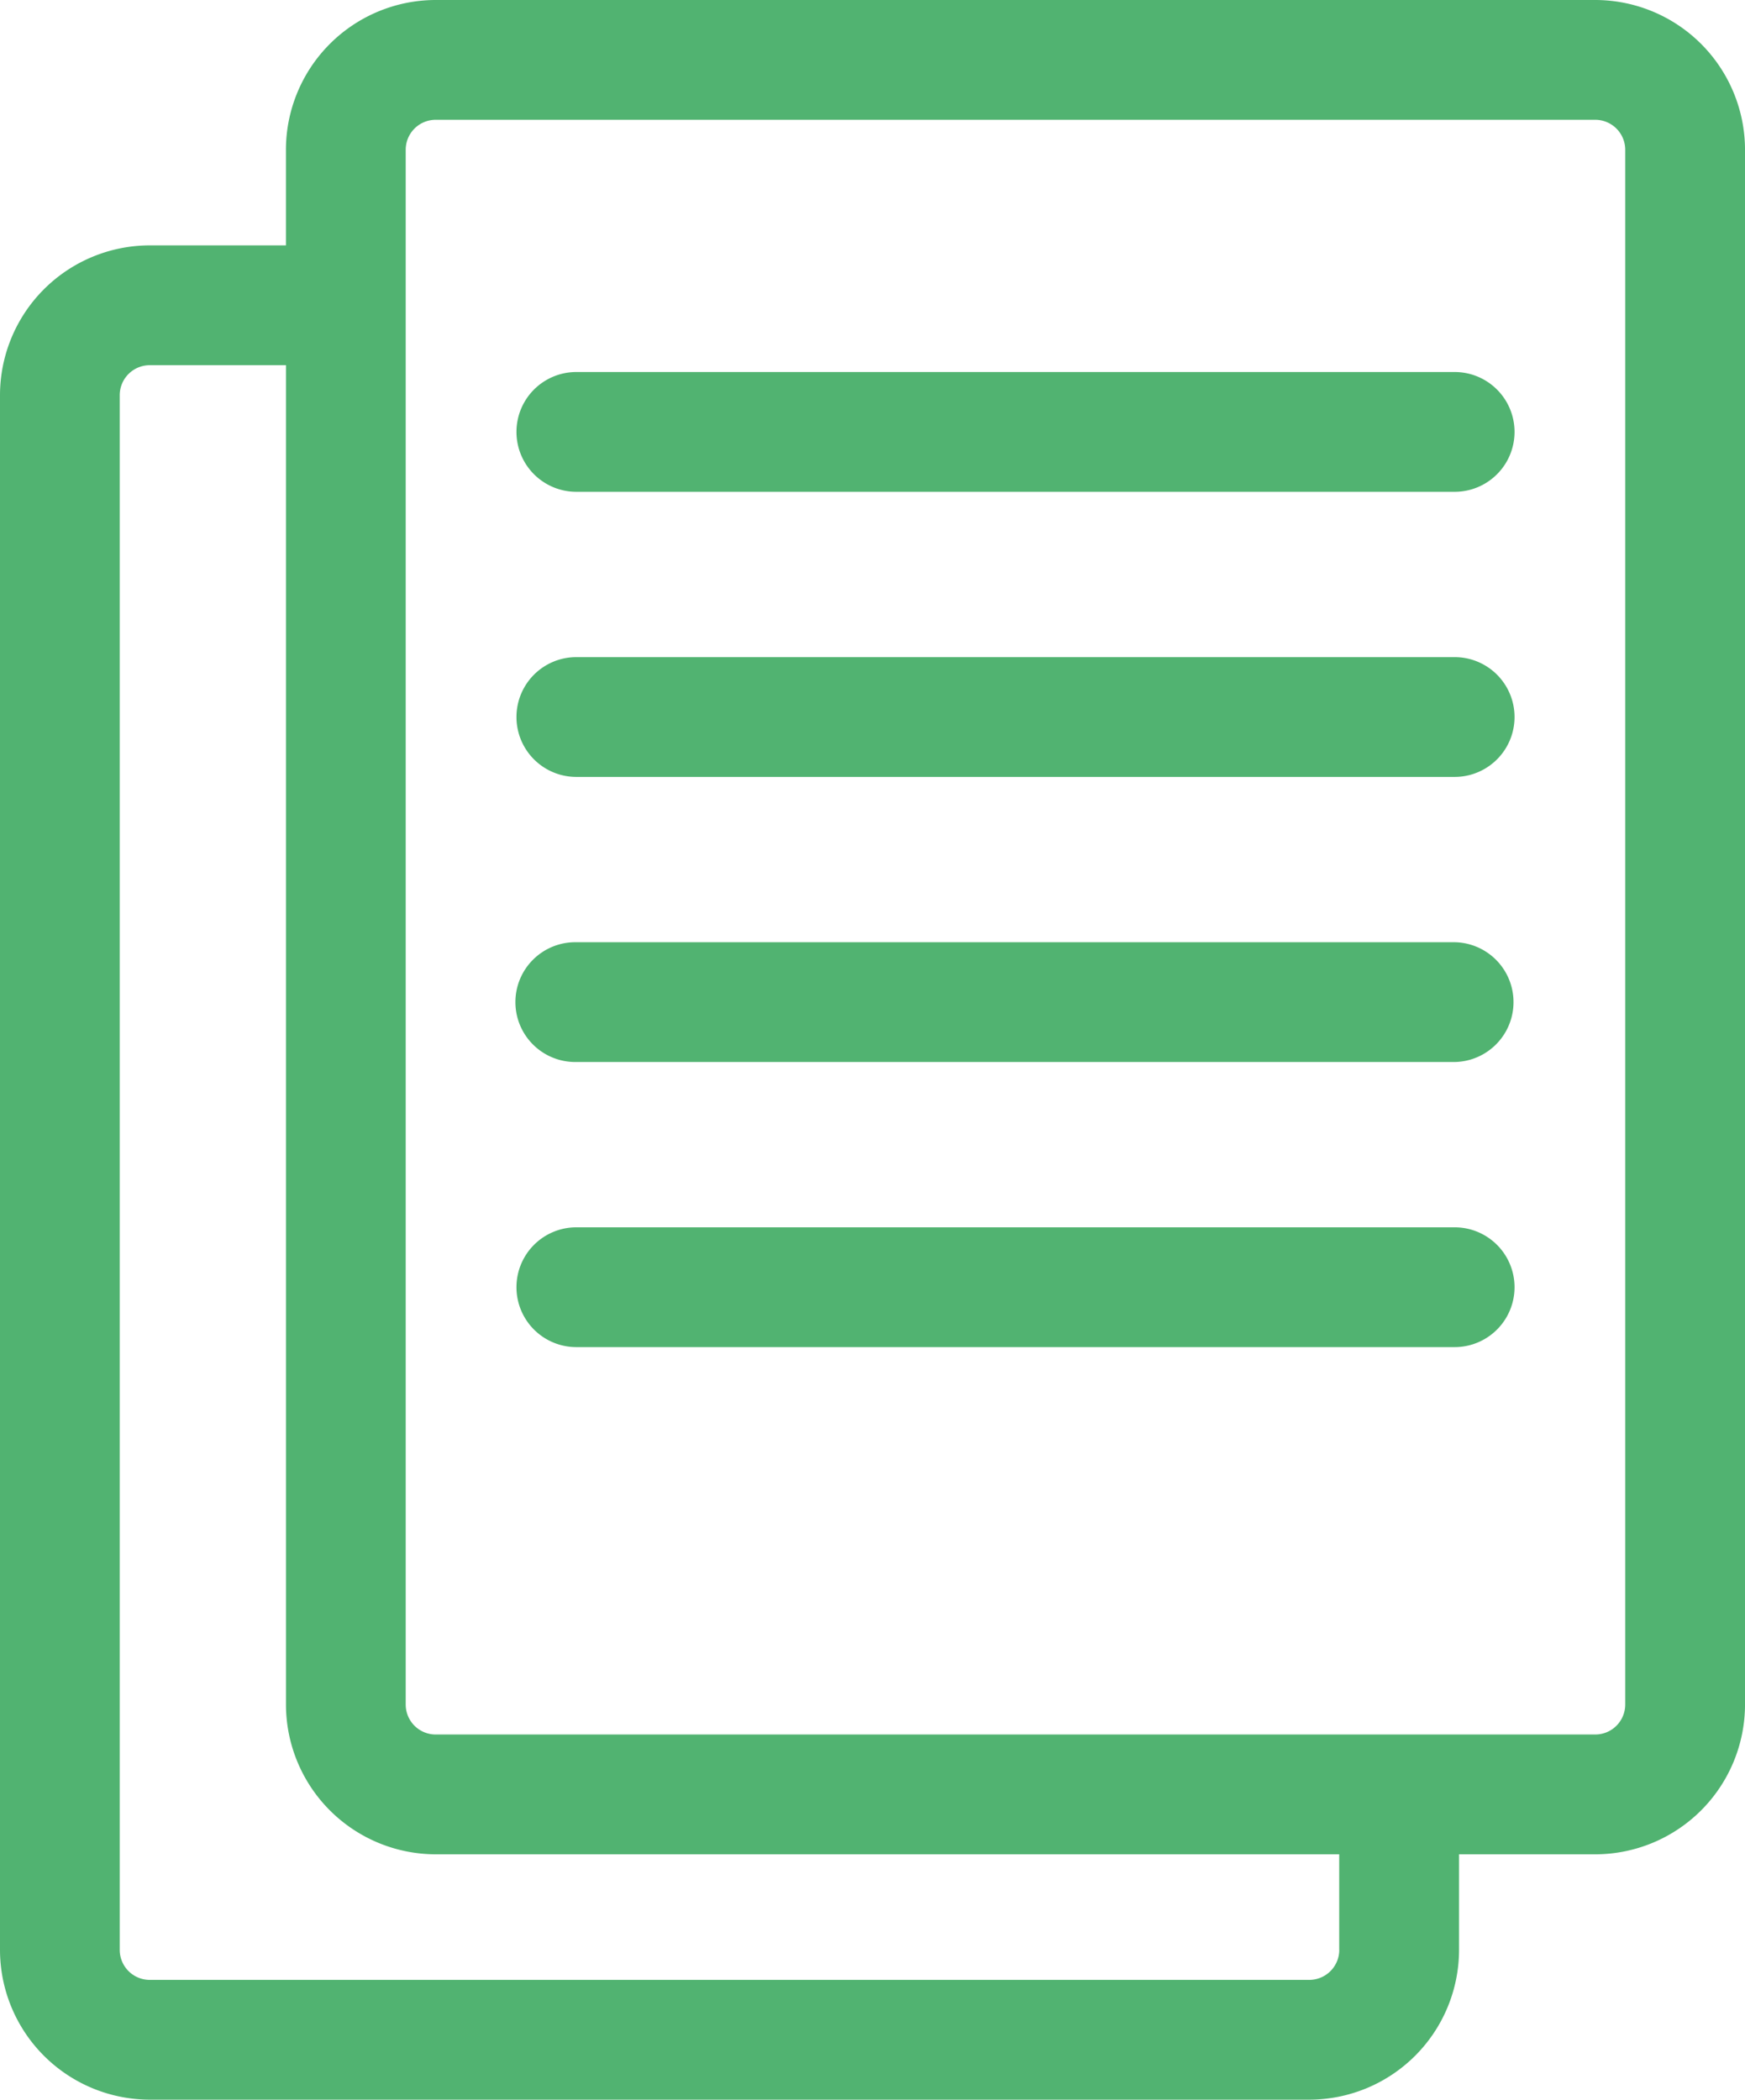 <svg xmlns="http://www.w3.org/2000/svg" width="95.705" height="115.135" viewBox="0 0 95.705 115.135">
  <g id="Group_153" data-name="Group 153" transform="translate(-40.856)">
    <g id="Group_152" data-name="Group 152" transform="translate(40.856)">
      <path id="Path_53" data-name="Path 53" d="M128.349,0h-63.6a8.222,8.222,0,0,0-8.211,8.211v5.244H49.067a8.222,8.222,0,0,0-8.211,8.211v85.257a8.222,8.222,0,0,0,8.211,8.211h63.6a8.222,8.222,0,0,0,8.211-8.211V101.68h7.473a8.222,8.222,0,0,0,8.211-8.211V8.211A8.222,8.222,0,0,0,128.349,0ZM114.308,106.924a1.646,1.646,0,0,1-1.643,1.642h-63.6a1.646,1.646,0,0,1-1.642-1.642V21.667a1.646,1.646,0,0,1,1.642-1.642h7.475V93.469a8.222,8.222,0,0,0,8.211,8.211h49.554v5.244Zm15.684-13.455a1.645,1.645,0,0,1-1.643,1.642h-63.6a1.645,1.645,0,0,1-1.642-1.642V8.211a1.644,1.644,0,0,1,1.642-1.642h63.6a1.645,1.645,0,0,1,1.643,1.642V93.469Z" transform="translate(-40.856 0)" fill="#51b371"/>
      <path id="Path_54" data-name="Path 54" d="M211.428,85.786H163.257a3.284,3.284,0,1,0,0,6.569h48.171a3.284,3.284,0,0,0,0-6.569Z" transform="translate(-131.647 -65.387)" fill="#51b371"/>
      <path id="Path_55" data-name="Path 55" d="M211.428,151.529H163.257a3.284,3.284,0,1,0,0,6.569h48.171a3.284,3.284,0,0,0,0-6.569Z" transform="translate(-131.647 -115.496)" fill="#51b371"/>
      <path id="Path_56" data-name="Path 56" d="M211.428,217.27H163.257a3.285,3.285,0,1,0,0,6.569h48.171a3.285,3.285,0,0,0,0-6.569Z" transform="translate(-131.647 -165.604)" fill="#51b371"/>
      <path id="Path_57" data-name="Path 57" d="M211.428,283.014H163.257a3.284,3.284,0,1,0,0,6.569h48.171a3.284,3.284,0,0,0,0-6.569Z" transform="translate(-131.647 -215.715)" fill="#51b371"/>
    </g>
  </g>
</svg>
